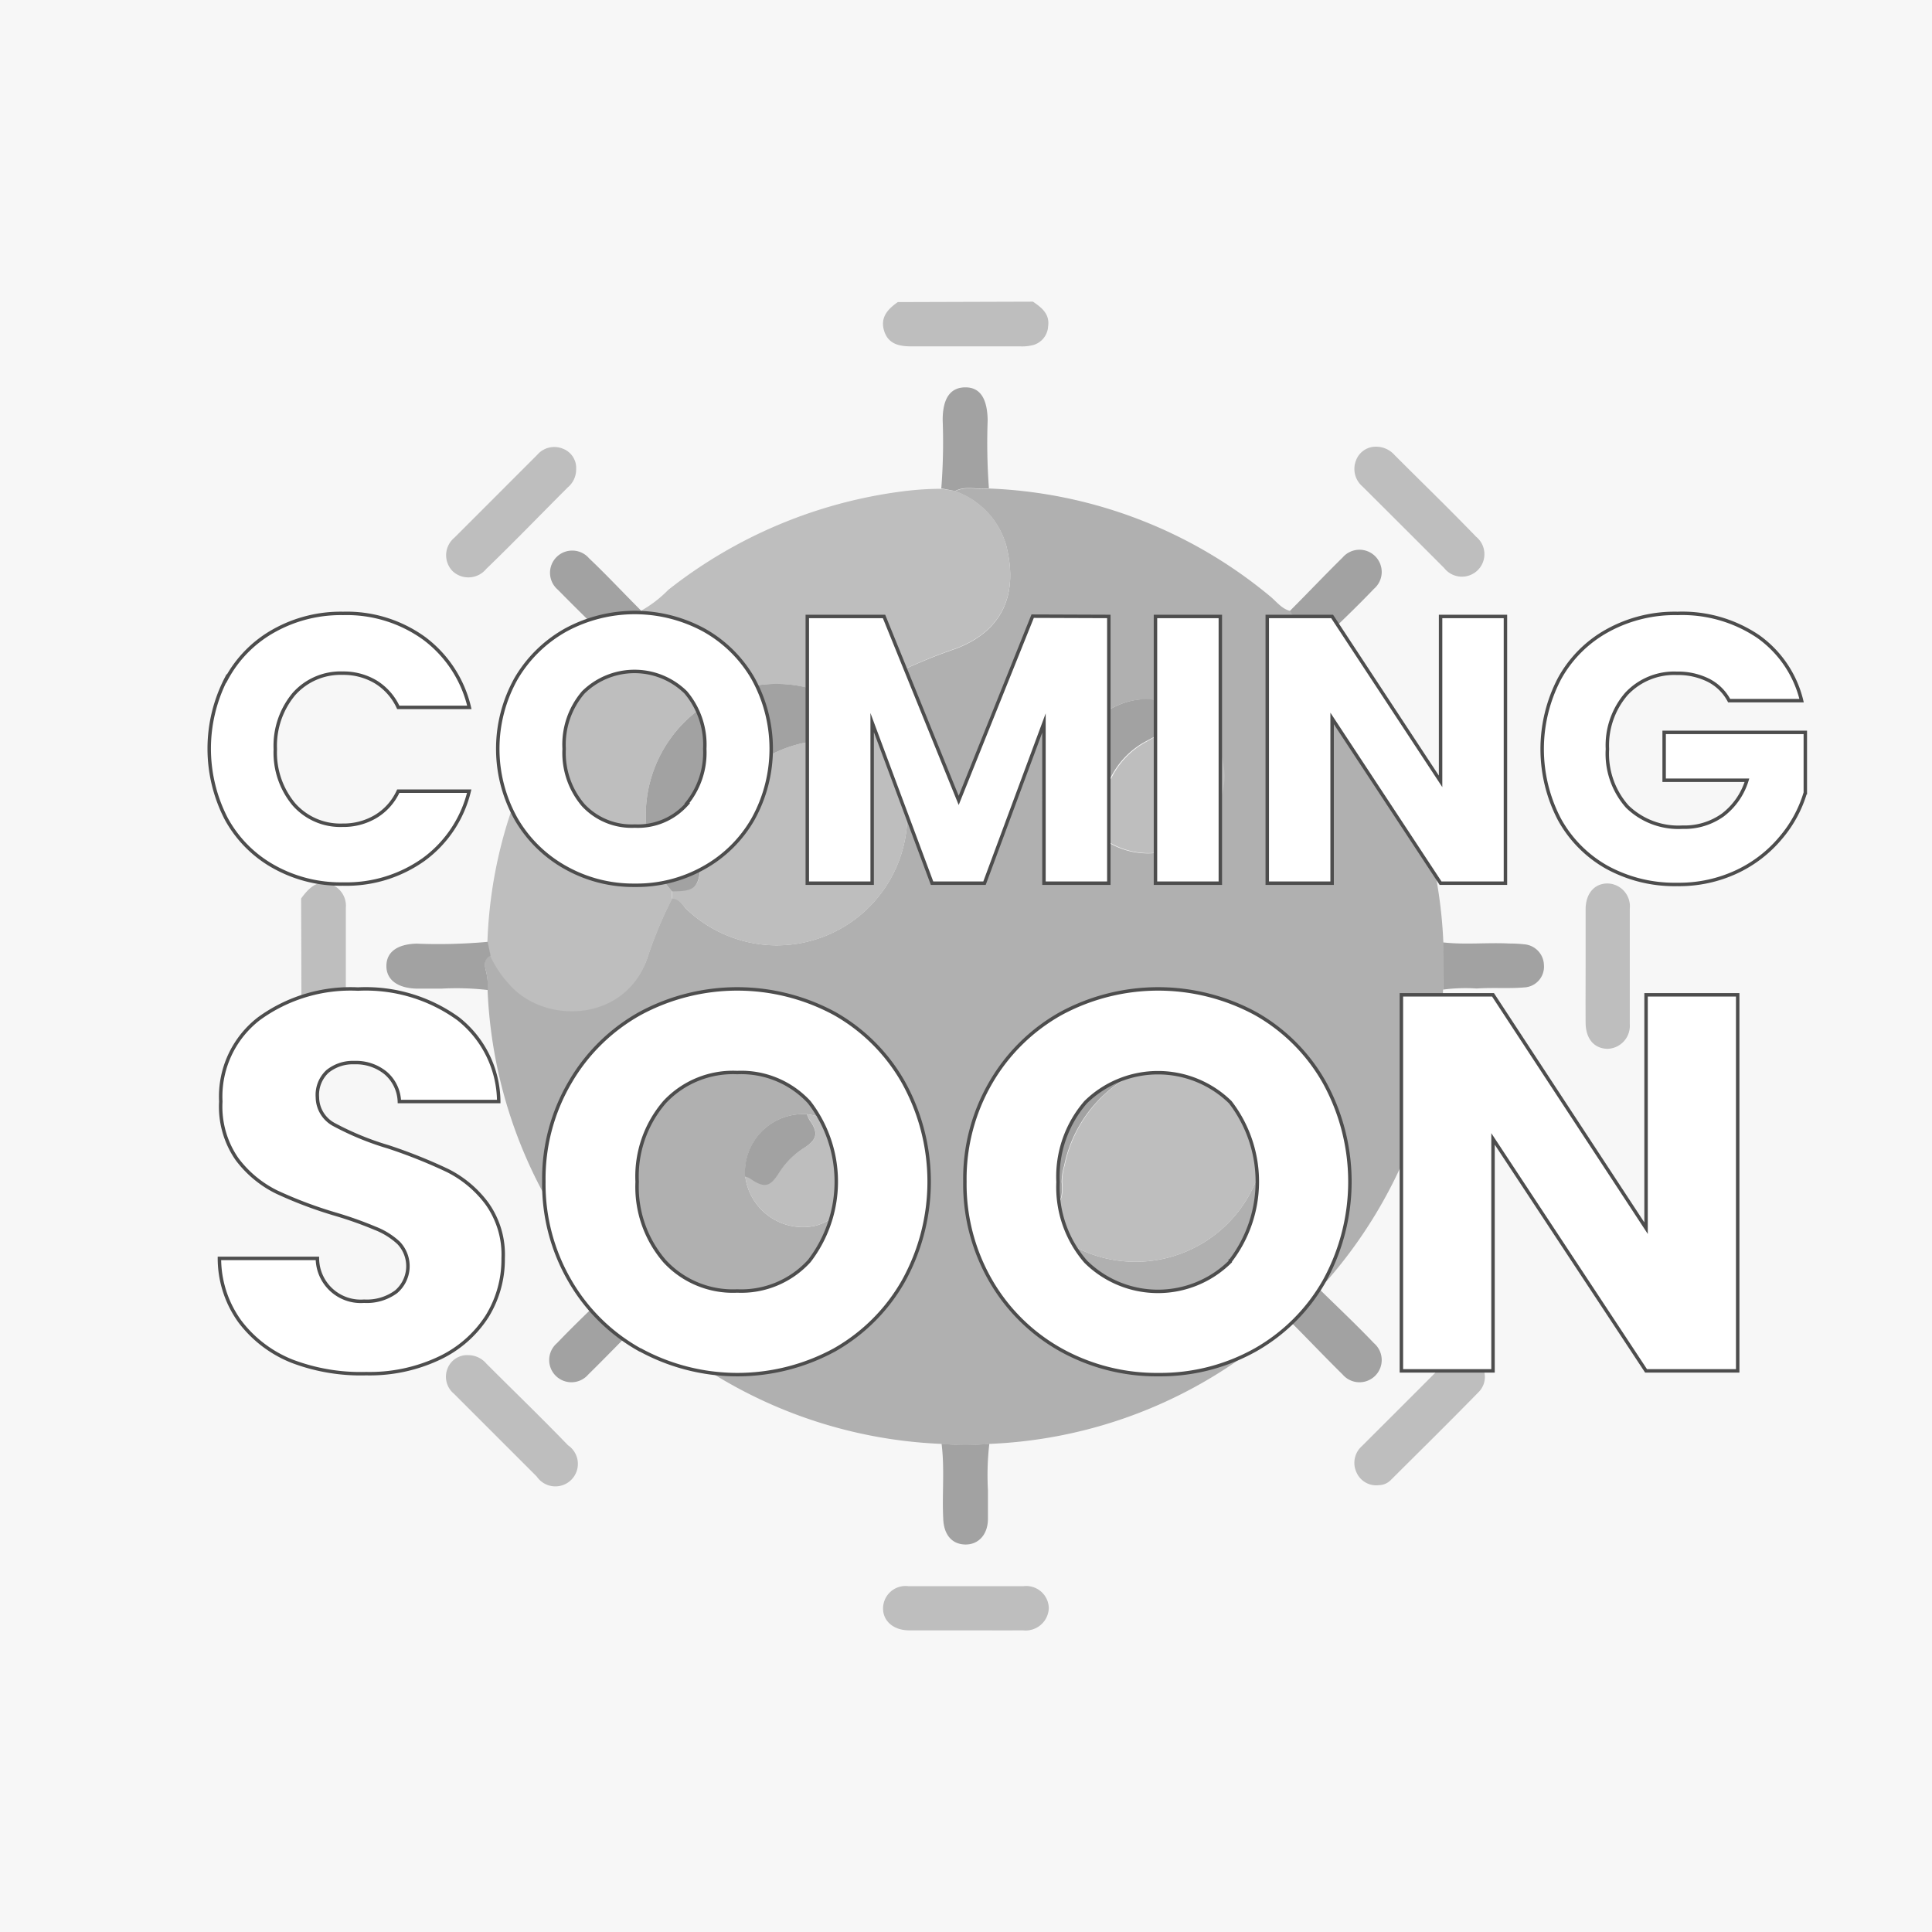 <svg id="Layer_1" data-name="Layer 1" xmlns="http://www.w3.org/2000/svg" xmlns:xlink="http://www.w3.org/1999/xlink" viewBox="0 0 140 140"><defs><style>.cls-1{fill:#efefef;}.cls-1,.cls-2{opacity:0.45;}.cls-3{fill:#777;}.cls-4{fill:#595959;}.cls-5{fill:#393939;}.cls-6{filter:url(#filter);}.cls-7{fill:#fff;}.cls-8{fill:none;stroke:#4d4d4d;stroke-miterlimit:10;stroke-width:0.25px;}</style><filter id="filter"><feOffset dx="3" dy="2" input="SourceAlpha"/><feGaussianBlur stdDeviation="5" result="blur"/><feFlood/><feComposite operator="in" in2="blur"/><feComposite in="SourceGraphic"/></filter></defs><rect class="cls-1" width="140" height="140"/><g id="_8BuGAp.tif" data-name="8BuGAp.tif" class="cls-2"><path class="cls-3" d="M74.85,21.86c.64.43,1.23.9,1.1,1.79A1.49,1.49,0,0,1,74.88,25a3.2,3.2,0,0,1-.93.1c-2.63,0-5.26,0-7.89,0-.93,0-1.71-.18-2-1.15s.3-1.57,1-2.06Z"/><path class="cls-3" d="M21.82,65.11c.77-1.07,1.41-1.35,2.24-1a1.66,1.66,0,0,1,1,1.68c0,2.66,0,5.32,0,8,0,1-.12,1.79-1.15,2.12s-1.57-.29-2.06-1Z"/><path class="cls-4" d="M104.57,71.71a34.15,34.15,0,0,1-8.33,21c-.21.25-.54.45-.54.84a5.6,5.6,0,0,0-2.23,2.22,17.48,17.48,0,0,0-2.66,2,33.92,33.92,0,0,1-19.12,6.86,16.67,16.67,0,0,1-3.46,0A34.07,34.07,0,0,1,49,97.71a17,17,0,0,0-2.59-2,7.64,7.64,0,0,0-2.23-2.23,18.7,18.7,0,0,0-2-2.66,33.91,33.91,0,0,1-6.85-19.12,4.48,4.48,0,0,0-.12-1.36c-.11-.4-.18-.87.33-1.13a8,8,0,0,0,1.85,2.53c2.72,2.4,7.94,2,9.5-2.28a30,30,0,0,1,1.82-4.38c.5,0,.72.46,1,.76A9.46,9.46,0,0,0,64.13,53.75a6.27,6.27,0,0,0-2.45-2.37l-.57-.55a.77.77,0,0,0,.27-.07A37.82,37.82,0,0,1,69.29,47c3.52-1.35,4.48-4.12,3.62-7.48a5.87,5.87,0,0,0-3.7-3.92c.79-.41,1.65-.07,2.47-.2A33.9,33.9,0,0,1,92,43.18c.48.38.85.93,1.49,1.09a5.71,5.71,0,0,0,2.22,2.22A14.6,14.6,0,0,0,97.59,49a34.08,34.08,0,0,1,7,19.28ZM54,85.22a4.21,4.21,0,0,0,5.14,3.59,4.13,4.13,0,0,0-.66-8.07A4.22,4.22,0,0,0,54,85.22Zm23.69-28a5.57,5.57,0,0,0,7,4.41,5.74,5.74,0,0,0,4-5.39,5.62,5.62,0,0,0-4.5-5.39C80.68,49.84,76.8,53.52,77.68,57.2ZM87.83,74.7a8,8,0,0,0-7.1-1.77A9.43,9.43,0,0,0,73,83.39a6.65,6.65,0,0,0,1.85,4.29A1.2,1.2,0,0,0,75,88,9.44,9.44,0,0,0,90.73,77.78,7.18,7.18,0,0,0,87.83,74.7Z"/><path class="cls-3" d="M69.21,35.58a5.87,5.87,0,0,1,3.7,3.92c.86,3.36-.1,6.13-3.62,7.48a37.82,37.82,0,0,0-7.91,3.78.77.77,0,0,1-.27.07c-.4-.18-.79-.36-1.2-.52A9.28,9.28,0,0,0,54,49.84,9.52,9.52,0,0,0,46.84,60a7.33,7.33,0,0,0,1.86,4.59l0,.56a30,30,0,0,0-1.82,4.38c-1.56,4.3-6.78,4.68-9.5,2.28a8,8,0,0,1-1.85-2.53l-.21-1a33.13,33.13,0,0,1,5.79-17.64,28.5,28.5,0,0,1,2.7-3.49c.17-.18.37-.35.37-.63a5.54,5.54,0,0,0,2.25-2.25,8.67,8.67,0,0,0,2-1.53,34.51,34.51,0,0,1,17.1-7.15,22.24,22.24,0,0,1,2.7-.17Z"/><path class="cls-3" d="M41.75,34a1.69,1.69,0,0,1-.61,1.32c-2,2-3.93,4-5.91,5.91a1.67,1.67,0,0,1-2.43.16,1.65,1.65,0,0,1,.12-2.42c2-2,4-4,6-6a1.63,1.63,0,0,1,1.88-.45A1.49,1.49,0,0,1,41.75,34Z"/><path class="cls-3" d="M99.72,32.37a1.77,1.77,0,0,1,1.33.6c2,2,4,3.94,5.91,5.92a1.63,1.63,0,1,1-2.31,2.27c-2-2-3.94-3.94-5.92-5.91a1.67,1.67,0,0,1-.47-1.88A1.52,1.52,0,0,1,99.72,32.37Z"/><path class="cls-3" d="M33.93,98.2a1.72,1.72,0,0,1,1.32.62c2,2,4,3.93,5.91,5.91A1.63,1.63,0,1,1,38.9,107c-2-2-4-4-6-6a1.6,1.6,0,0,1-.45-1.88A1.52,1.52,0,0,1,33.93,98.2Z"/><path class="cls-3" d="M99.92,107.62a1.56,1.56,0,0,1-1.63-.94,1.62,1.62,0,0,1,.4-1.89c1.79-1.79,3.59-3.58,5.38-5.38.26-.26.52-.54.8-.78a1.62,1.62,0,0,1,2.22,0,1.55,1.55,0,0,1,.09,2.21c-2.1,2.15-4.24,4.26-6.37,6.38A1.24,1.24,0,0,1,99.92,107.62Z"/><path class="cls-3" d="M114.9,69.9c0-1.34,0-2.68,0-4,0-1.16.65-1.9,1.62-1.88a1.66,1.66,0,0,1,1.58,1.84q0,4.17,0,8.34A1.67,1.67,0,0,1,116.52,76c-1,0-1.61-.72-1.62-1.89C114.89,72.72,114.9,71.31,114.9,69.9Z"/><path class="cls-3" d="M70,118.14c-1.37,0-2.75,0-4.12,0-1.14,0-1.91-.68-1.89-1.62a1.63,1.63,0,0,1,1.83-1.58h8.34A1.64,1.64,0,0,1,76,116.51a1.68,1.68,0,0,1-1.88,1.63C72.71,118.15,71.34,118.14,70,118.14Z"/><path class="cls-5" d="M69.21,35.58l-1-.19a43,43,0,0,0,.1-4.95c0-1.57.55-2.36,1.63-2.37s1.6.8,1.63,2.37a45.2,45.2,0,0,0,.09,4.94C70.86,35.51,70,35.17,69.21,35.58Z"/><path class="cls-5" d="M104.57,71.71V68.29c1.59.18,3.19,0,4.79.08a10.51,10.51,0,0,1,1.12.06,1.55,1.55,0,0,1,1.4,1.52,1.5,1.5,0,0,1-1.4,1.6c-1.15.1-2.32,0-3.47.08A12.43,12.43,0,0,0,104.57,71.71Z"/><path class="cls-5" d="M35.34,68.25l.21,1c-.51.26-.44.73-.33,1.13a4.48,4.48,0,0,1,.12,1.36,19.72,19.72,0,0,0-3.35-.1c-.59,0-1.18,0-1.78,0C28.81,71.61,28,71,28,70s.77-1.58,2.18-1.62A39.75,39.75,0,0,0,35.34,68.25Z"/><path class="cls-5" d="M68.23,104.62a16.67,16.67,0,0,0,3.46,0,19.92,19.92,0,0,0-.1,3.37c0,.68,0,1.37,0,2.06,0,1.17-.71,1.9-1.67,1.87s-1.53-.73-1.57-1.87C68.26,108.24,68.46,106.43,68.23,104.62Z"/><path class="cls-5" d="M46.45,44.24a5.54,5.54,0,0,1-2.25,2.25c-1.26-1.25-2.53-2.49-3.78-3.76a1.61,1.61,0,1,1,2.27-2.27C44,41.7,45.2,43,46.45,44.24Z"/><path class="cls-5" d="M95.69,46.49a5.71,5.71,0,0,1-2.22-2.22C94.74,43,96,41.67,97.29,40.4a1.61,1.61,0,1,1,2.27,2.27C98.29,44,97,45.22,95.69,46.49Z"/><path class="cls-5" d="M93.47,95.73a5.6,5.6,0,0,1,2.23-2.22C97,94.78,98.29,96,99.56,97.33a1.61,1.61,0,1,1-2.27,2.27C96,98.33,94.74,97,93.47,95.73Z"/><path class="cls-5" d="M44.22,93.51a7.64,7.64,0,0,1,2.23,2.23c-1.27,1.29-2.53,2.59-3.82,3.86a1.61,1.61,0,1,1-2.27-2.27C41.63,96,42.93,94.78,44.22,93.51Z"/><path class="cls-3" d="M48.72,65.11c0-.19,0-.38,0-.56,1.72,0,1.91-.22,2.09-2A10.36,10.36,0,0,1,52,58.51a9.24,9.24,0,0,1,7.51-4.85c1.88-.17,2.19-.36,2.17-2.28a6.27,6.27,0,0,1,2.45,2.37A9.46,9.46,0,0,1,49.74,65.87C49.44,65.57,49.22,65.15,48.72,65.11Z"/><path class="cls-3" d="M87.83,74.7a7.18,7.18,0,0,1,2.9,3.08A9.44,9.44,0,0,1,75,88a1.2,1.2,0,0,1-.12-.35c1.76.13,2.24-.5,2.09-2a4.46,4.46,0,0,1,.18-1.19,9.65,9.65,0,0,1,8.66-7.69C87.59,76.61,87.82,76.44,87.83,74.7Z"/><path class="cls-5" d="M61.68,51.38c0,1.92-.29,2.11-2.17,2.28A9.24,9.24,0,0,0,52,58.51a10.36,10.36,0,0,0-1.21,4.08c-.18,1.74-.37,2-2.09,2A7.33,7.33,0,0,1,46.84,60,9.52,9.52,0,0,1,54,49.84a9.28,9.28,0,0,1,5.93.47c.41.16.8.34,1.2.52Z"/><path class="cls-5" d="M87.83,74.7c0,1.74-.24,1.91-2.06,2.08a9.65,9.65,0,0,0-8.66,7.69,4.46,4.46,0,0,0-.18,1.19c.15,1.52-.33,2.15-2.09,2A6.65,6.65,0,0,1,73,83.39a9.43,9.43,0,0,1,7.74-10.46A8,8,0,0,1,87.83,74.7Z"/><path class="cls-3" d="M84.24,50.83a5.62,5.62,0,0,1,4.5,5.39,5.74,5.74,0,0,1-4,5.39,5.57,5.57,0,0,1-7-4.41c1.7.76,2,.61,2.89-1a6,6,0,0,1,2.48-2.47C84.74,52.82,84.87,52.6,84.24,50.83Z"/><path class="cls-3" d="M58.47,80.74a4.13,4.13,0,0,1,.66,8.07A4.21,4.21,0,0,1,54,85.22a1.33,1.33,0,0,1,.35.13c1,.71,1.44.66,2.11-.39a5.82,5.82,0,0,1,1.85-1.81c.94-.6,1-1.09.36-2A2.26,2.26,0,0,1,58.47,80.74Z"/><path class="cls-5" d="M84.24,50.83c.63,1.77.5,2-1.19,2.88a6,6,0,0,0-2.48,2.47c-.89,1.63-1.19,1.78-2.89,1C76.8,53.52,80.68,49.84,84.24,50.83Z"/><path class="cls-5" d="M58.47,80.74a2.26,2.26,0,0,0,.19.42c.64.9.58,1.39-.36,2A5.82,5.82,0,0,0,56.45,85c-.67,1.05-1.09,1.1-2.11.39a1.33,1.33,0,0,0-.35-.13A4.22,4.22,0,0,1,58.47,80.74Z"/></g><g class="cls-6"><path d="M13.41,47.19a8.71,8.71,0,0,1,3.45-3.49,9.91,9.91,0,0,1,5-1.25,9.58,9.58,0,0,1,5.88,1.81,8.72,8.72,0,0,1,3.27,5H25.86a4.24,4.24,0,0,0-1.64-1.85,4.57,4.57,0,0,0-2.4-.63,4.52,4.52,0,0,0-3.52,1.51,5.85,5.85,0,0,0-1.35,4,5.84,5.84,0,0,0,1.35,4,4.48,4.48,0,0,0,3.52,1.51,4.57,4.57,0,0,0,2.4-.63,4.15,4.15,0,0,0,1.64-1.84H31a8.64,8.64,0,0,1-3.27,4.93,9.64,9.64,0,0,1-5.88,1.8,9.91,9.91,0,0,1-5-1.25,8.79,8.79,0,0,1-3.45-3.47,11.07,11.07,0,0,1,0-10.18Z"/><path d="M38,60.88a9.46,9.46,0,0,1-3.6-3.53,10.4,10.4,0,0,1,0-10.18A9.58,9.58,0,0,1,38,43.65a10.51,10.51,0,0,1,10,0,9.36,9.36,0,0,1,3.57,3.52,10.51,10.51,0,0,1,0,10.18A9.34,9.34,0,0,1,48,60.88a9.91,9.91,0,0,1-5,1.27A10,10,0,0,1,38,60.88Zm8.69-4.56a5.84,5.84,0,0,0,1.38-4.06,5.87,5.87,0,0,0-1.38-4.09,5.3,5.3,0,0,0-7.42,0,5.8,5.8,0,0,0-1.39,4.1,5.82,5.82,0,0,0,1.39,4.08A4.79,4.79,0,0,0,43,57.86,4.74,4.74,0,0,0,46.73,56.32Z"/><path d="M77.35,42.67V62h-4.7V50.39L68.34,62h-3.8L60.2,50.36V62H55.5V42.67h5.56L66.47,56l5.36-13.35Z"/><path d="M85.43,42.67V62h-4.7V42.67Z"/><path d="M106.09,62h-4.7L93.53,50.06V62h-4.7V42.67h4.7l7.86,11.95V42.67h4.7Z"/><path d="M122.3,48.77a3.47,3.47,0,0,0-1.49-1.47,4.94,4.94,0,0,0-2.3-.51,4.73,4.73,0,0,0-3.65,1.49,5.69,5.69,0,0,0-1.38,4,5.77,5.77,0,0,0,1.44,4.17,5.31,5.31,0,0,0,4,1.49,4.77,4.77,0,0,0,2.92-.88,5,5,0,0,0,1.75-2.52h-6V51.07h10.23v4.37a9,9,0,0,1-1.78,3.27,9.27,9.27,0,0,1-3.17,2.45,9.84,9.84,0,0,1-4.34.93,10.2,10.2,0,0,1-5.1-1.25A8.89,8.89,0,0,1,110,57.37a11,11,0,0,1,0-10.18,8.79,8.79,0,0,1,3.48-3.49,10.1,10.1,0,0,1,5.08-1.25,9.84,9.84,0,0,1,5.84,1.67,8,8,0,0,1,3.15,4.65Z"/><path class="cls-7" d="M13.41,47.19a8.71,8.71,0,0,1,3.45-3.49,9.91,9.91,0,0,1,5-1.25,9.58,9.58,0,0,1,5.88,1.81,8.72,8.72,0,0,1,3.27,5H25.86a4.24,4.24,0,0,0-1.64-1.85,4.57,4.57,0,0,0-2.4-.63,4.52,4.52,0,0,0-3.52,1.51,5.85,5.85,0,0,0-1.35,4,5.84,5.84,0,0,0,1.35,4,4.48,4.48,0,0,0,3.52,1.51,4.57,4.57,0,0,0,2.4-.63,4.15,4.15,0,0,0,1.64-1.84H31a8.64,8.64,0,0,1-3.27,4.93,9.64,9.64,0,0,1-5.88,1.8,9.91,9.91,0,0,1-5-1.25,8.79,8.79,0,0,1-3.45-3.47,11.07,11.07,0,0,1,0-10.18Z"/><path class="cls-7" d="M38,60.88a9.46,9.46,0,0,1-3.6-3.53,10.4,10.4,0,0,1,0-10.18A9.58,9.58,0,0,1,38,43.65a10.51,10.51,0,0,1,10,0,9.36,9.36,0,0,1,3.57,3.52,10.51,10.51,0,0,1,0,10.18A9.34,9.34,0,0,1,48,60.88a9.91,9.91,0,0,1-5,1.27A10,10,0,0,1,38,60.88Zm8.69-4.56a5.84,5.84,0,0,0,1.38-4.06,5.87,5.87,0,0,0-1.38-4.09,5.3,5.3,0,0,0-7.42,0,5.8,5.8,0,0,0-1.39,4.1,5.82,5.82,0,0,0,1.39,4.08A4.79,4.79,0,0,0,43,57.86,4.74,4.74,0,0,0,46.73,56.32Z"/><path class="cls-7" d="M77.35,42.67V62h-4.7V50.39L68.34,62h-3.8L60.2,50.36V62H55.5V42.67h5.56L66.47,56l5.36-13.35Z"/><path class="cls-7" d="M85.43,42.67V62h-4.7V42.67Z"/><path class="cls-7" d="M106.09,62h-4.7L93.53,50.06V62h-4.7V42.67h4.7l7.86,11.95V42.67h4.7Z"/><path class="cls-7" d="M122.3,48.77a3.47,3.47,0,0,0-1.49-1.47,4.94,4.94,0,0,0-2.3-.51,4.73,4.73,0,0,0-3.65,1.49,5.69,5.69,0,0,0-1.38,4,5.77,5.77,0,0,0,1.44,4.17,5.31,5.31,0,0,0,4,1.49,4.77,4.77,0,0,0,2.92-.88,5,5,0,0,0,1.75-2.52h-6V51.07h10.23v4.37a9,9,0,0,1-1.78,3.27,9.27,9.27,0,0,1-3.17,2.45,9.84,9.84,0,0,1-4.34.93,10.2,10.2,0,0,1-5.1-1.25A8.89,8.89,0,0,1,110,57.37a11,11,0,0,1,0-10.18,8.79,8.79,0,0,1,3.48-3.49,10.1,10.1,0,0,1,5.08-1.25,9.84,9.84,0,0,1,5.84,1.67,8,8,0,0,1,3.15,4.65Z"/><path class="cls-8" d="M13.41,47.19a8.71,8.71,0,0,1,3.45-3.49,9.91,9.91,0,0,1,5-1.25,9.58,9.58,0,0,1,5.88,1.81,8.72,8.72,0,0,1,3.27,5H25.86a4.24,4.24,0,0,0-1.64-1.85,4.57,4.57,0,0,0-2.4-.63,4.52,4.52,0,0,0-3.52,1.51,5.85,5.85,0,0,0-1.35,4,5.84,5.84,0,0,0,1.35,4,4.48,4.48,0,0,0,3.52,1.51,4.57,4.57,0,0,0,2.4-.63,4.15,4.15,0,0,0,1.64-1.84H31a8.64,8.64,0,0,1-3.27,4.93,9.64,9.64,0,0,1-5.88,1.8,9.91,9.91,0,0,1-5-1.25,8.79,8.79,0,0,1-3.45-3.47,11.07,11.07,0,0,1,0-10.18Z"/><path class="cls-8" d="M38,60.88a9.46,9.46,0,0,1-3.6-3.53,10.4,10.4,0,0,1,0-10.18A9.58,9.58,0,0,1,38,43.65a10.51,10.51,0,0,1,10,0,9.36,9.36,0,0,1,3.57,3.52,10.51,10.51,0,0,1,0,10.18A9.34,9.34,0,0,1,48,60.88a9.91,9.91,0,0,1-5,1.27A10,10,0,0,1,38,60.88Zm8.69-4.56a5.84,5.84,0,0,0,1.38-4.06,5.87,5.87,0,0,0-1.38-4.09,5.3,5.3,0,0,0-7.42,0,5.8,5.8,0,0,0-1.39,4.1,5.82,5.82,0,0,0,1.39,4.08A4.79,4.79,0,0,0,43,57.86,4.74,4.74,0,0,0,46.73,56.32Z"/><path class="cls-8" d="M77.35,42.67V62h-4.7V50.39L68.34,62h-3.8L60.2,50.36V62H55.5V42.67h5.56L66.47,56l5.36-13.35Z"/><path class="cls-8" d="M85.43,42.67V62h-4.7V42.67Z"/><path class="cls-8" d="M106.09,62h-4.7L93.53,50.06V62h-4.7V42.67h4.7l7.86,11.95V42.67h4.7Z"/><path class="cls-8" d="M122.3,48.77a3.47,3.47,0,0,0-1.49-1.47,4.94,4.94,0,0,0-2.3-.51,4.73,4.73,0,0,0-3.65,1.49,5.69,5.69,0,0,0-1.38,4,5.77,5.77,0,0,0,1.44,4.17,5.31,5.31,0,0,0,4,1.49,4.77,4.77,0,0,0,2.92-.88,5,5,0,0,0,1.75-2.52h-6V51.07h10.23v4.37a9,9,0,0,1-1.78,3.27,9.27,9.27,0,0,1-3.17,2.45,9.84,9.84,0,0,1-4.34.93,10.2,10.2,0,0,1-5.1-1.25A8.89,8.89,0,0,1,110,57.37a11,11,0,0,1,0-10.18,8.79,8.79,0,0,1,3.48-3.49,10.1,10.1,0,0,1,5.08-1.25,9.84,9.84,0,0,1,5.84,1.67,8,8,0,0,1,3.15,4.65Z"/><path d="M18.17,96.64a8.82,8.82,0,0,1-3.78-2.87,7.81,7.81,0,0,1-1.49-4.58H20a3.14,3.14,0,0,0,3.38,3.1,3.58,3.58,0,0,0,2.32-.68,2.44,2.44,0,0,0,.18-3.55A5.35,5.35,0,0,0,24.17,87a27.45,27.45,0,0,0-2.81-1,30.64,30.64,0,0,1-4.31-1.62A8,8,0,0,1,14.18,82,6.66,6.66,0,0,1,13,77.82a7.13,7.13,0,0,1,2.76-6,11.28,11.28,0,0,1,7.18-2.15,11.44,11.44,0,0,1,7.26,2.15,7.71,7.71,0,0,1,2.94,6H25.94a2.85,2.85,0,0,0-1-2.07A3.4,3.4,0,0,0,22.68,75a2.92,2.92,0,0,0-1.95.64A2.32,2.32,0,0,0,20,77.51a2.27,2.27,0,0,0,1.24,2,20.56,20.56,0,0,0,3.88,1.59,37.32,37.32,0,0,1,4.29,1.71,8.05,8.05,0,0,1,2.85,2.37,6.35,6.35,0,0,1,1.2,4,7.84,7.84,0,0,1-1.18,4.23,8.32,8.32,0,0,1-3.43,3,11.79,11.79,0,0,1-5.32,1.13A14,14,0,0,1,18.17,96.64Z"/><path d="M43.38,95.82a13.35,13.35,0,0,1-5.08-5,13.92,13.92,0,0,1-1.89-7.2,13.77,13.77,0,0,1,1.89-7.18,13.39,13.39,0,0,1,5.08-5,14.83,14.83,0,0,1,14.09,0,13.15,13.15,0,0,1,5,5,14.83,14.83,0,0,1,0,14.38,13.24,13.24,0,0,1-5,5,14.72,14.72,0,0,1-14.07,0Zm12.26-6.44a9.43,9.43,0,0,0,0-11.51,6.71,6.71,0,0,0-5.22-2.15,6.78,6.78,0,0,0-5.25,2.13,8.24,8.24,0,0,0-2,5.79,8.23,8.23,0,0,0,2,5.76,6.73,6.73,0,0,0,5.25,2.15A6.66,6.66,0,0,0,55.64,89.38Z"/><path d="M73.88,95.82a13.42,13.42,0,0,1-5.08-5,14,14,0,0,1-1.88-7.2,13.86,13.86,0,0,1,1.88-7.18,13.46,13.46,0,0,1,5.08-5,14.83,14.83,0,0,1,14.09,0,13.11,13.11,0,0,1,5,5,14.9,14.9,0,0,1,0,14.38,13.27,13.27,0,0,1-5,5,14.1,14.1,0,0,1-7,1.79A14.27,14.27,0,0,1,73.88,95.82Zm12.27-6.44a9.43,9.43,0,0,0,0-11.51,7.49,7.49,0,0,0-10.48,0,8.24,8.24,0,0,0-2,5.79,8.23,8.23,0,0,0,2,5.76,7.44,7.44,0,0,0,10.48,0Z"/><path d="M122.92,97.34h-6.64L105.19,80.53V97.34H98.55V70.09h6.64L116.28,87V70.09h6.64Z"/><path class="cls-7" d="M18.17,96.64a8.82,8.82,0,0,1-3.78-2.87,7.81,7.81,0,0,1-1.49-4.58H20a3.14,3.14,0,0,0,3.38,3.1,3.58,3.58,0,0,0,2.32-.68,2.44,2.44,0,0,0,.18-3.55A5.35,5.35,0,0,0,24.17,87a27.45,27.45,0,0,0-2.81-1,30.64,30.64,0,0,1-4.31-1.62A8,8,0,0,1,14.18,82,6.66,6.66,0,0,1,13,77.82a7.13,7.13,0,0,1,2.76-6,11.28,11.28,0,0,1,7.18-2.15,11.44,11.44,0,0,1,7.26,2.15,7.71,7.71,0,0,1,2.94,6H25.94a2.85,2.85,0,0,0-1-2.07A3.4,3.4,0,0,0,22.68,75a2.92,2.92,0,0,0-1.95.64A2.32,2.32,0,0,0,20,77.51a2.27,2.27,0,0,0,1.24,2,20.56,20.56,0,0,0,3.88,1.59,37.32,37.32,0,0,1,4.29,1.71,8.05,8.05,0,0,1,2.85,2.37,6.35,6.35,0,0,1,1.2,4,7.84,7.84,0,0,1-1.18,4.23,8.32,8.32,0,0,1-3.43,3,11.79,11.79,0,0,1-5.32,1.13A14,14,0,0,1,18.17,96.64Z"/><path class="cls-7" d="M43.38,95.82a13.35,13.35,0,0,1-5.08-5,13.92,13.92,0,0,1-1.89-7.2,13.77,13.77,0,0,1,1.89-7.18,13.39,13.39,0,0,1,5.08-5,14.83,14.83,0,0,1,14.09,0,13.15,13.15,0,0,1,5,5,14.83,14.83,0,0,1,0,14.38,13.24,13.24,0,0,1-5,5,14.72,14.72,0,0,1-14.07,0Zm12.26-6.44a9.43,9.43,0,0,0,0-11.51,6.71,6.71,0,0,0-5.22-2.15,6.78,6.78,0,0,0-5.25,2.13,8.24,8.24,0,0,0-2,5.79,8.23,8.23,0,0,0,2,5.76,6.73,6.73,0,0,0,5.25,2.15A6.66,6.66,0,0,0,55.64,89.38Z"/><path class="cls-7" d="M73.88,95.82a13.42,13.42,0,0,1-5.08-5,14,14,0,0,1-1.88-7.2,13.86,13.86,0,0,1,1.88-7.18,13.46,13.46,0,0,1,5.08-5,14.83,14.83,0,0,1,14.09,0,13.11,13.11,0,0,1,5,5,14.9,14.9,0,0,1,0,14.38,13.27,13.27,0,0,1-5,5,14.1,14.1,0,0,1-7,1.79A14.27,14.27,0,0,1,73.88,95.82Zm12.27-6.44a9.43,9.43,0,0,0,0-11.51,7.49,7.49,0,0,0-10.48,0,8.24,8.24,0,0,0-2,5.79,8.23,8.23,0,0,0,2,5.76,7.44,7.44,0,0,0,10.48,0Z"/><path class="cls-7" d="M122.92,97.34h-6.64L105.19,80.53V97.34H98.55V70.09h6.64L116.28,87V70.09h6.64Z"/><path class="cls-8" d="M18.17,96.64a8.82,8.82,0,0,1-3.78-2.87,7.81,7.81,0,0,1-1.49-4.58H20a3.14,3.14,0,0,0,3.38,3.1,3.58,3.58,0,0,0,2.32-.68,2.44,2.44,0,0,0,.18-3.55A5.35,5.35,0,0,0,24.17,87a27.45,27.45,0,0,0-2.81-1,30.64,30.64,0,0,1-4.31-1.62A8,8,0,0,1,14.18,82,6.66,6.66,0,0,1,13,77.82a7.13,7.13,0,0,1,2.76-6,11.28,11.28,0,0,1,7.18-2.15,11.44,11.44,0,0,1,7.26,2.15,7.71,7.71,0,0,1,2.94,6H25.94a2.85,2.85,0,0,0-1-2.07A3.4,3.4,0,0,0,22.68,75a2.92,2.92,0,0,0-1.95.64A2.32,2.32,0,0,0,20,77.51a2.27,2.27,0,0,0,1.24,2,20.56,20.56,0,0,0,3.88,1.59,37.32,37.32,0,0,1,4.29,1.71,8.05,8.05,0,0,1,2.85,2.37,6.35,6.35,0,0,1,1.2,4,7.84,7.84,0,0,1-1.18,4.23,8.32,8.32,0,0,1-3.43,3,11.79,11.79,0,0,1-5.32,1.13A14,14,0,0,1,18.17,96.64Z"/><path class="cls-8" d="M43.38,95.82a13.35,13.35,0,0,1-5.08-5,13.92,13.92,0,0,1-1.89-7.2,13.77,13.77,0,0,1,1.89-7.18,13.39,13.39,0,0,1,5.08-5,14.83,14.83,0,0,1,14.09,0,13.15,13.15,0,0,1,5,5,14.83,14.83,0,0,1,0,14.38,13.24,13.24,0,0,1-5,5,14.72,14.72,0,0,1-14.07,0Zm12.26-6.44a9.43,9.43,0,0,0,0-11.51,6.71,6.71,0,0,0-5.22-2.15,6.78,6.78,0,0,0-5.25,2.13,8.24,8.24,0,0,0-2,5.79,8.23,8.23,0,0,0,2,5.76,6.73,6.73,0,0,0,5.25,2.15A6.66,6.66,0,0,0,55.64,89.38Z"/><path class="cls-8" d="M73.88,95.82a13.42,13.42,0,0,1-5.08-5,14,14,0,0,1-1.88-7.2,13.86,13.86,0,0,1,1.88-7.18,13.46,13.46,0,0,1,5.08-5,14.83,14.83,0,0,1,14.09,0,13.11,13.11,0,0,1,5,5,14.9,14.9,0,0,1,0,14.38,13.27,13.27,0,0,1-5,5,14.1,14.1,0,0,1-7,1.79A14.27,14.27,0,0,1,73.88,95.82Zm12.27-6.44a9.43,9.43,0,0,0,0-11.51,7.49,7.49,0,0,0-10.48,0,8.24,8.24,0,0,0-2,5.79,8.23,8.23,0,0,0,2,5.76,7.44,7.44,0,0,0,10.48,0Z"/><path class="cls-8" d="M122.92,97.34h-6.64L105.19,80.53V97.34H98.55V70.09h6.64L116.28,87V70.09h6.64Z"/></g></svg>